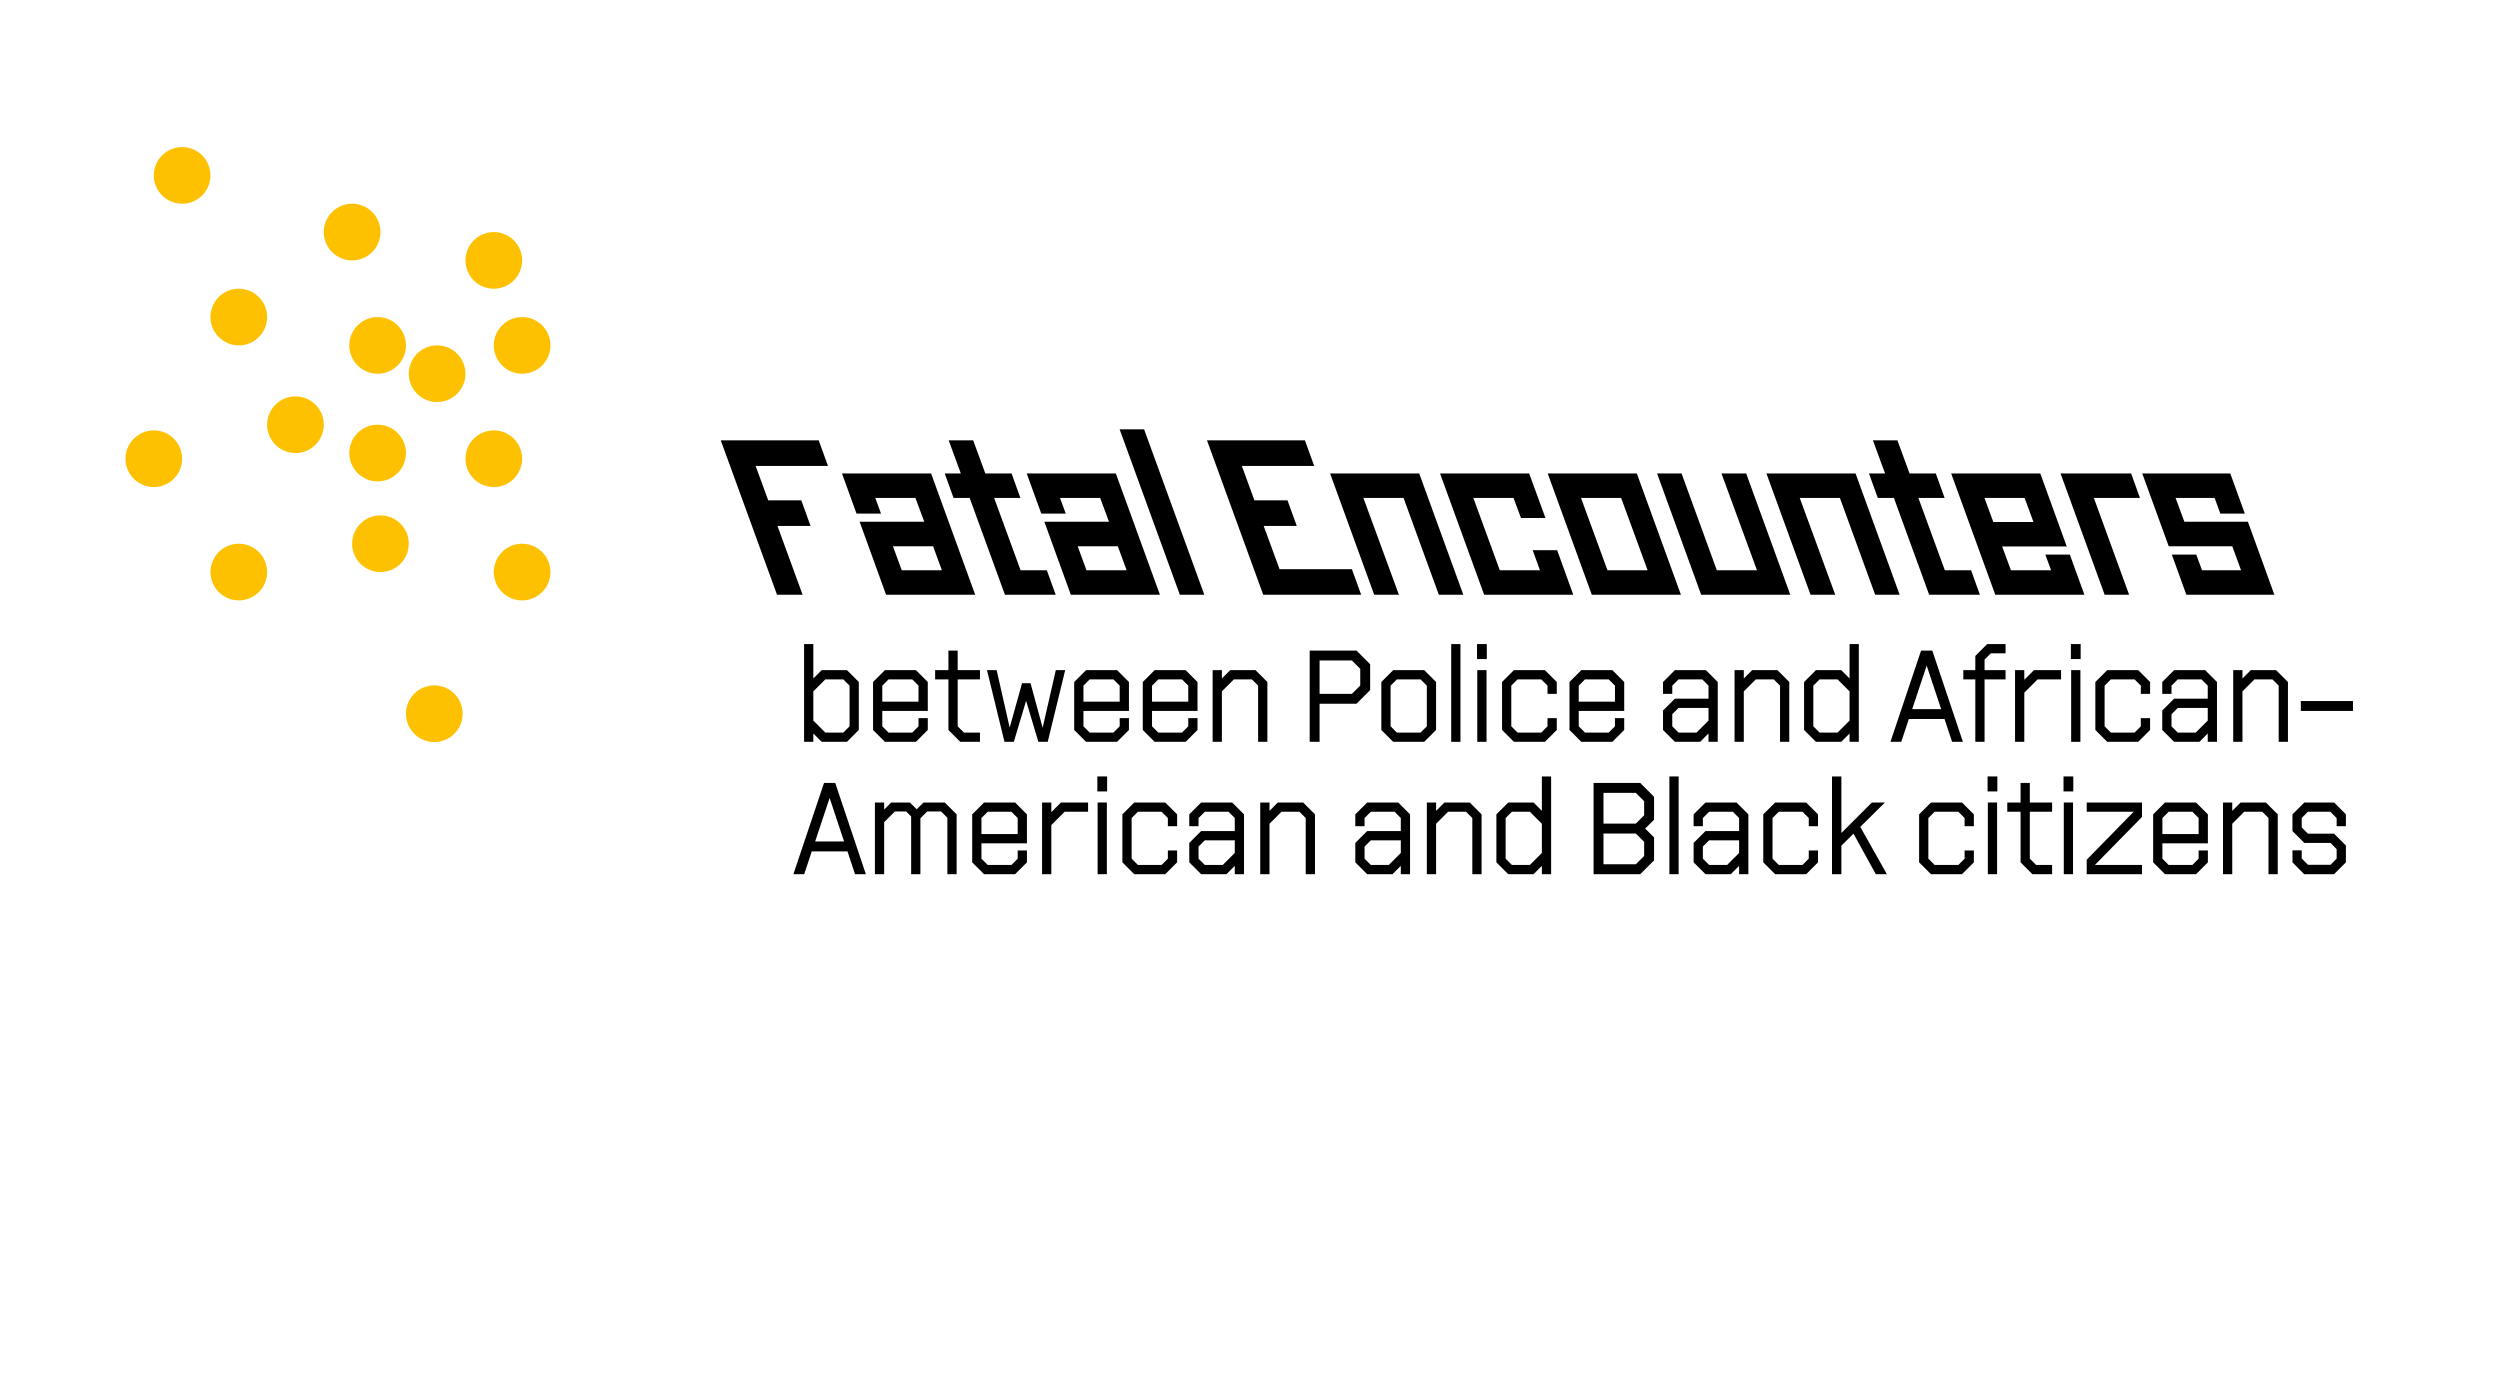 <svg clip-rule="evenodd" fill-rule="evenodd" stroke-linejoin="round" stroke-miterlimit="2" viewBox="0 0 170 95" xmlns="http://www.w3.org/2000/svg"><g fill-rule="nonzero"><path d="m.265 0h-.116l-.255-.7h.444l.042.116h-.328l.057.156h.15l.042.116h-.15l.114.312z" transform="matrix(15 0 0 15 50.603 40.444)"/><path d="m.549 0h-.404l-.12-.331h.293l-.04-.108h-.182l.026.071h-.111l-.066-.182h.404zm-.373-.22.04.109h.182l-.04-.109z" transform="matrix(15 0 0 15 58.079 40.444)"/><path d="m.418 0h-.23l-.16-.439h-.073l-.04-.111h.073l-.055-.15h.111l.055.15h.119l.04.111h-.119l.12.328h.119l.04.111z" transform="matrix(15 0 0 15 65.516 40.444)"/><path d="m.549 0h-.404l-.12-.331h.293l-.04-.108h-.182l.026.071h-.111l-.066-.182h.404zm-.373-.22.04.109h.182l-.04-.109z" transform="matrix(15 0 0 15 70.641 40.444)"/><path d="m.257 0h-.111l-.273-.75h.111z" transform="matrix(15 0 0 15 78.039 40.444)"/><path d="m.593 0h-.444l-.255-.7h.444l.042.116h-.328l.057.156h.15l.042.116h-.15l.072.196h.328l.042.116z" transform="matrix(15 0 0 15 83.665 40.444)"/><path d="m.258 0h-.112l-.2-.55h.404l.2.55h-.111l-.16-.439h-.182z" transform="matrix(15 0 0 15 91.256 40.444)"/><path d="m.55 0h-.404l-.2-.55h.404l.074.202h-.111l-.034-.091h-.182l.12.328h.182l-.033-.091h.111l.073.202z" transform="matrix(15 0 0 15 98.732 40.444)"/><path d="m.55 0h-.404l-.2-.55h.404zm-.453-.439.12.328h.182l-.12-.328z" transform="matrix(15 0 0 15 106.053 40.444)"/><path d="m.55 0h-.404l-.2-.55h.111l.16.439h.182l-.161-.439h.112z" transform="matrix(15 0 0 15 113.49 40.444)"/><path d="m.258 0h-.112l-.2-.55h.404l.2.55h-.111l-.16-.439h-.182z" transform="matrix(15 0 0 15 120.927 40.444)"/><path d="m.418 0h-.23l-.16-.439h-.073l-.04-.111h.073l-.055-.15h.111l.055.15h.119l.04.111h-.119l.12.328h.119l.04.111z" transform="matrix(15 0 0 15 128.364 40.444)"/><path d="m.55 0h-.404l-.2-.55h.404l.12.331h-.293l.04.108h.182l-.026-.071h.111l.066.182zm-.453-.439.04.109h.182l-.04-.109z" transform="matrix(15 0 0 15 133.489 40.444)"/><path d="m.257 0h-.111l-.2-.55h.32l.04.111h-.209l.16.439z" transform="matrix(15 0 0 15 140.926 40.444)"/><path d="m.543 0h-.399l-.066-.182h.111l.026.071h.177l-.04-.109h-.288l-.12-.33h.399l.066.182h-.111l-.026-.071h-.177l.04.108h.288l.12.331z" transform="matrix(15 0 0 15 146.513 40.444)"/><path d="m.135 0h-.071v-.75h.071v.264l.064-.064h.194l.091.091v.368l-.091.091h-.194l-.064-.064v.064zm0-.387v.224l.092.092h.138l.048-.048v-.312l-.048-.048h-.138z" transform="matrix(8.863 0 0 8.863 54.11 50.444)"/><path d="m.383 0h-.238l-.091-.091v-.368l.091-.091h.238l.091.091v.222h-.349v.118l.048.048h.182l.048-.048v-.063h.071v.091l-.091.091zm-.258-.431v.123h.278v-.123l-.048-.048h-.182z" transform="matrix(8.863 0 0 8.863 58.888 50.444)"/><path d="m.357 0h-.151l-.091-.091v-.388h-.102v-.071h.102v-.15h.071v.15h.171v.071h-.171v.36l.048.048h.123v.071z" transform="matrix(8.863 0 0 8.863 63.473 50.444)"/><path d="m.451-.108.101-.442h.072l-.134.55h-.072l-.094-.315-.094.315h-.072l-.134-.55h.074l.1.441.095-.341h.065z" transform="matrix(8.863 0 0 8.863 66.903 50.444)"/><path d="m.383 0h-.238l-.091-.091v-.368l.091-.091h.238l.091.091v.222h-.349v.118l.048.048h.182l.048-.048v-.063h.071v.091l-.091.091zm-.258-.431v.123h.278v-.123l-.048-.048h-.182z" transform="matrix(8.863 0 0 8.863 72.567 50.444)"/><path d="m.383 0h-.238l-.091-.091v-.368l.091-.091h.238l.091.091v.222h-.349v.118l.048.048h.182l.048-.048v-.063h.071v.091l-.091.091zm-.258-.431v.123h.278v-.123l-.048-.048h-.182z" transform="matrix(8.863 0 0 8.863 77.23 50.444)"/><path d="m.135 0h-.071v-.55h.071v.064l.064-.064h.194l.091.091v.459h-.071v-.431l-.048-.048h-.138l-.092.092z" transform="matrix(8.863 0 0 8.863 81.892 50.444)"/><path d="m.141 0h-.076v-.7h.359l.105.105v.198l-.105.105h-.283zm0-.624v.256h.248l.064-.064v-.128l-.064-.064z" transform="matrix(8.863 0 0 8.863 88.482 50.444)"/><path d="m.383 0h-.238l-.091-.091v-.368l.091-.091h.238l.091.091v.368l-.091.091zm-.258-.431v.312l.048.048h.182l.048-.048v-.312l-.048-.048h-.182z" transform="matrix(8.863 0 0 8.863 93.452 50.444)"/><path d="m98.682 43.797h.629v6.647h-.629z" stroke-width="8.863"/><path d="m.137-.635h-.075v-.115h.075zm-.002.635h-.071v-.55h.071z" transform="matrix(8.863 0 0 8.863 99.888 50.444)"/><path d="m.383 0h-.238l-.091-.091v-.368l.091-.091h.238l.091.091v.091h-.071v-.063l-.048-.048h-.182l-.048.048v.312l.048.048h.182l.048-.048v-.063h.071v.091z" transform="matrix(8.863 0 0 8.863 101.66 50.444)"/><path d="m.383 0h-.238l-.091-.091v-.368l.091-.091h.238l.091.091v.222h-.349v.118l.048.048h.182l.048-.048v-.063h.071v.091l-.091.091zm-.258-.431v.123h.278v-.123l-.048-.048h-.182z" transform="matrix(8.863 0 0 8.863 106.246 50.444)"/><path d="m.335 0h-.194l-.091-.091v-.149l.091-.091h.258v-.1l-.048-.048h-.182l-.048.048v.063h-.071v-.091l.091-.091h.238l.091.091v.459h-.071v-.064l-.064.064zm-.214-.212v.093l.048.048h.138l.092-.092v-.097h-.23z" transform="matrix(8.863 0 0 8.863 112.642 50.444)"/><path d="m.135 0h-.071v-.55h.071v.064l.064-.064h.194l.091.091v.459h-.071v-.431l-.048-.048h-.138l-.092.092z" transform="matrix(8.863 0 0 8.863 117.382 50.444)"/><path d="m.474-.75v.75h-.071v-.064l-.064.064h-.194l-.091-.091v-.368l.091-.091h.194l.064.064v-.264zm-.163.679.092-.092v-.224l-.092-.092h-.138l-.048.048v.312l.048.048z" transform="matrix(8.863 0 0 8.863 122.198 50.444)"/><path d="m.564 0h-.083l-.058-.175h-.274l-.058.175h-.083l.235-.7h.086zm-.278-.585-.111.334h.222z" transform="matrix(8.863 0 0 8.863 128.479 50.444)"/><path d="m.178 0h-.071v-.479h-.092v-.071h.092v-.109l.091-.091h.141v.071h-.113l-.048.048v.081h.161v.071h-.161v.479z" transform="matrix(8.863 0 0 8.863 133.373 50.444)"/><path d="m.135 0h-.071v-.55h.071v.074l.074-.074h.208v.071h-.18l-.102.102v.377z" transform="matrix(8.863 0 0 8.863 136.456 50.444)"/><path d="m.137-.635h-.075v-.115h.075zm-.002.635h-.071v-.55h.071z" transform="matrix(8.863 0 0 8.863 140.271 50.444)"/><path d="m.383 0h-.238l-.091-.091v-.368l.091-.091h.238l.091.091v.091h-.071v-.063l-.048-.048h-.182l-.048.048v.312l.048.048h.182l.048-.048v-.063h.071v.091z" transform="matrix(8.863 0 0 8.863 142.005 50.444)"/><path d="m.335 0h-.194l-.091-.091v-.149l.091-.091h.258v-.1l-.048-.048h-.182l-.048.048v.063h-.071v-.091l.091-.091h.238l.091.091v.459h-.071v-.064l-.064.064zm-.214-.212v.093l.048.048h.138l.092-.092v-.097h-.23z" transform="matrix(8.863 0 0 8.863 146.59 50.444)"/><path d="m.135 0h-.071v-.55h.071v.064l.064-.064h.194l.091.091v.459h-.071v-.431l-.048-.048h-.138l-.092.092z" transform="matrix(8.863 0 0 8.863 151.291 50.444)"/><path d="m156.456 47.67h3.545v.674h-3.545z" stroke-width="8.863"/><path d="m.564 0h-.083l-.058-.175h-.274l-.058.175h-.083l.235-.7h.086zm-.278-.585-.111.334h.222z" transform="matrix(8.863 0 0 8.863 53.879 59.445)"/><path d="m.135 0h-.071v-.55h.071v.054l.054-.054h.143l.053.052.052-.052h.163l.091.091v.459h-.071v-.433l-.048-.048h-.107l-.052.052v.429h-.071v-.443l-.038-.038h-.087l-.082.082z" transform="matrix(8.863 0 0 8.863 58.927 59.445)"/><path d="m.383 0h-.238l-.091-.091v-.368l.091-.091h.238l.091.091v.222h-.349v.118l.048.048h.182l.048-.048v-.063h.071v.091l-.091.091zm-.258-.431v.123h.278v-.123l-.048-.048h-.182z" transform="matrix(8.863 0 0 8.863 65.631 59.445)"/><path d="m.135 0h-.071v-.55h.071v.074l.074-.074h.208v.071h-.18l-.102.102v.377z" transform="matrix(8.863 0 0 8.863 70.294 59.445)"/><path d="m.137-.635h-.075v-.115h.075zm-.002.635h-.071v-.55h.071z" transform="matrix(8.863 0 0 8.863 74.07 59.445)"/><path d="m.383 0h-.238l-.091-.091v-.368l.091-.091h.238l.091.091v.091h-.071v-.063l-.048-.048h-.182l-.048.048v.312l.048.048h.182l.048-.048v-.063h.071v.091z" transform="matrix(8.863 0 0 8.863 75.843 59.445)"/><path d="m.335 0h-.194l-.091-.091v-.149l.091-.091h.258v-.1l-.048-.048h-.182l-.048.048v.063h-.071v-.091l.091-.091h.238l.091.091v.459h-.071v-.064l-.064.064zm-.214-.212v.093l.048.048h.138l.092-.092v-.097h-.23z" transform="matrix(8.863 0 0 8.863 80.428 59.445)"/><path d="m.135 0h-.071v-.55h.071v.064l.064-.064h.194l.091.091v.459h-.071v-.431l-.048-.048h-.138l-.092.092z" transform="matrix(8.863 0 0 8.863 85.129 59.445)"/><path d="m.335 0h-.194l-.091-.091v-.149l.091-.091h.258v-.1l-.048-.048h-.182l-.048.048v.063h-.071v-.091l.091-.091h.238l.091.091v.459h-.071v-.064l-.064.064zm-.214-.212v.093l.048.048h.138l.092-.092v-.097h-.23z" transform="matrix(8.863 0 0 8.863 91.718 59.445)"/><path d="m.135 0h-.071v-.55h.071v.064l.064-.064h.194l.091.091v.459h-.071v-.431l-.048-.048h-.138l-.092.092z" transform="matrix(8.863 0 0 8.863 96.458 59.445)"/><path d="m.474-.75v.75h-.071v-.064l-.064.064h-.194l-.091-.091v-.368l.091-.091h.194l.064.064v-.264zm-.163.679.092-.092v-.224l-.092-.092h-.138l-.048.048v.312l.048.048z" transform="matrix(8.863 0 0 8.863 101.275 59.445)"/><path d="m.423 0h-.358v-.7h.358l.106.106v.176l-.068.068.068.068v.176l-.106.106zm-.282-.624v.236h.248l.064-.064v-.108l-.064-.064zm0 .312v.236h.248l.064-.064v-.108l-.064-.064z" transform="matrix(8.863 0 0 8.863 107.787 59.445)"/><path d="m113.518 52.798h.629v6.647h-.629z" stroke-width="8.863"/><path d="m.335 0h-.194l-.091-.091v-.149l.091-.091h.258v-.1l-.048-.048h-.182l-.048.048v.063h-.071v-.091l.091-.091h.238l.091.091v.459h-.071v-.064l-.064.064zm-.214-.212v.093l.048.048h.138l.092-.092v-.097h-.23z" transform="matrix(8.863 0 0 8.863 114.723 59.445)"/><path d="m.383 0h-.238l-.091-.091v-.368l.091-.091h.238l.091.091v.091h-.071v-.063l-.048-.048h-.182l-.048.048v.312l.048.048h.182l.048-.048v-.063h.071v.091z" transform="matrix(8.863 0 0 8.863 119.424 59.445)"/><path d="m.485 0h-.085l-.171-.311-.093.092v.219h-.072v-.75h.072v.434l.234-.234h.1l-.189.187.204.363z" transform="matrix(8.863 0 0 8.863 124.009 59.445)"/><path d="m.383 0h-.238l-.091-.091v-.368l.091-.091h.238l.091.091v.091h-.071v-.063l-.048-.048h-.182l-.048.048v.312l.048.048h.182l.048-.048v-.063h.071v.091z" transform="matrix(8.863 0 0 8.863 130.021 59.445)"/><path d="m.137-.635h-.075v-.115h.075zm-.002.635h-.071v-.55h.071z" transform="matrix(8.863 0 0 8.863 134.606 59.445)"/><path d="m.357 0h-.151l-.091-.091v-.388h-.102v-.071h.102v-.15h.071v.15h.171v.071h-.171v.36l.048.048h.123v.071z" transform="matrix(8.863 0 0 8.863 136.379 59.445)"/><path d="m.137-.635h-.075v-.115h.075zm-.002.635h-.071v-.55h.071z" transform="matrix(8.863 0 0 8.863 139.77 59.445)"/><path d="m.04-.55h.424v.111l-.361.368h.361v.071h-.424v-.111l.36-.368h-.36z" transform="matrix(8.863 0 0 8.863 141.542 59.445)"/><path d="m.383 0h-.238l-.091-.091v-.368l.091-.091h.238l.091.091v.222h-.349v.118l.048.048h.182l.048-.048v-.063h.071v.091l-.091.091zm-.258-.431v.123h.278v-.123l-.048-.048h-.182z" transform="matrix(8.863 0 0 8.863 145.935 59.445)"/><path d="m.135 0h-.071v-.55h.071v.064l.064-.064h.194l.091.091v.459h-.071v-.431l-.048-.048h-.138l-.092.092z" transform="matrix(8.863 0 0 8.863 150.597 59.445)"/><path d="m.368 0h-.229l-.09-.091v-.092h.071v.062l.048.049h.173l.047-.048v-.072l-.047-.048h-.201l-.091-.091v-.128l.091-.091h.229l.09.091v.091h-.071v-.062l-.048-.049h-.173l-.047.048v.072l.047.048h.201l.091.091v.129z" transform="matrix(8.863 0 0 8.863 155.453 59.445)"/></g><circle cx="25.678" cy="30.808" fill="#fec101" r="1.927"/><circle cx="29.532" cy="48.533" fill="#fec101" r="1.927"/><circle cx="12.384" cy="11.927" fill="#fec101" r="1.927"/><circle cx="10.458" cy="31.193" fill="#fec101" r="1.927"/><circle cx="23.944" cy="15.78" fill="#fec101" r="1.927"/><circle cx="35.504" cy="23.487" fill="#fec101" r="1.927"/><circle cx="35.504" cy="38.9" fill="#fec101" r="1.927"/><circle cx="33.578" cy="17.707" fill="#fec101" r="1.927"/><circle cx="16.238" cy="38.9" fill="#fec101" r="1.927"/><circle cx="16.238" cy="21.56" fill="#fec101" r="1.927"/><circle cx="25.871" cy="36.973" fill="#fec101" r="1.927"/><circle cx="20.091" cy="28.881" fill="#fec101" r="1.927"/><circle cx="25.678" cy="23.487" fill="#fec101" r="1.927"/><circle cx="33.578" cy="31.193" fill="#fec101" r="1.927"/><circle cx="29.724" cy="25.413" fill="#fec101" r="1.927"/></svg>